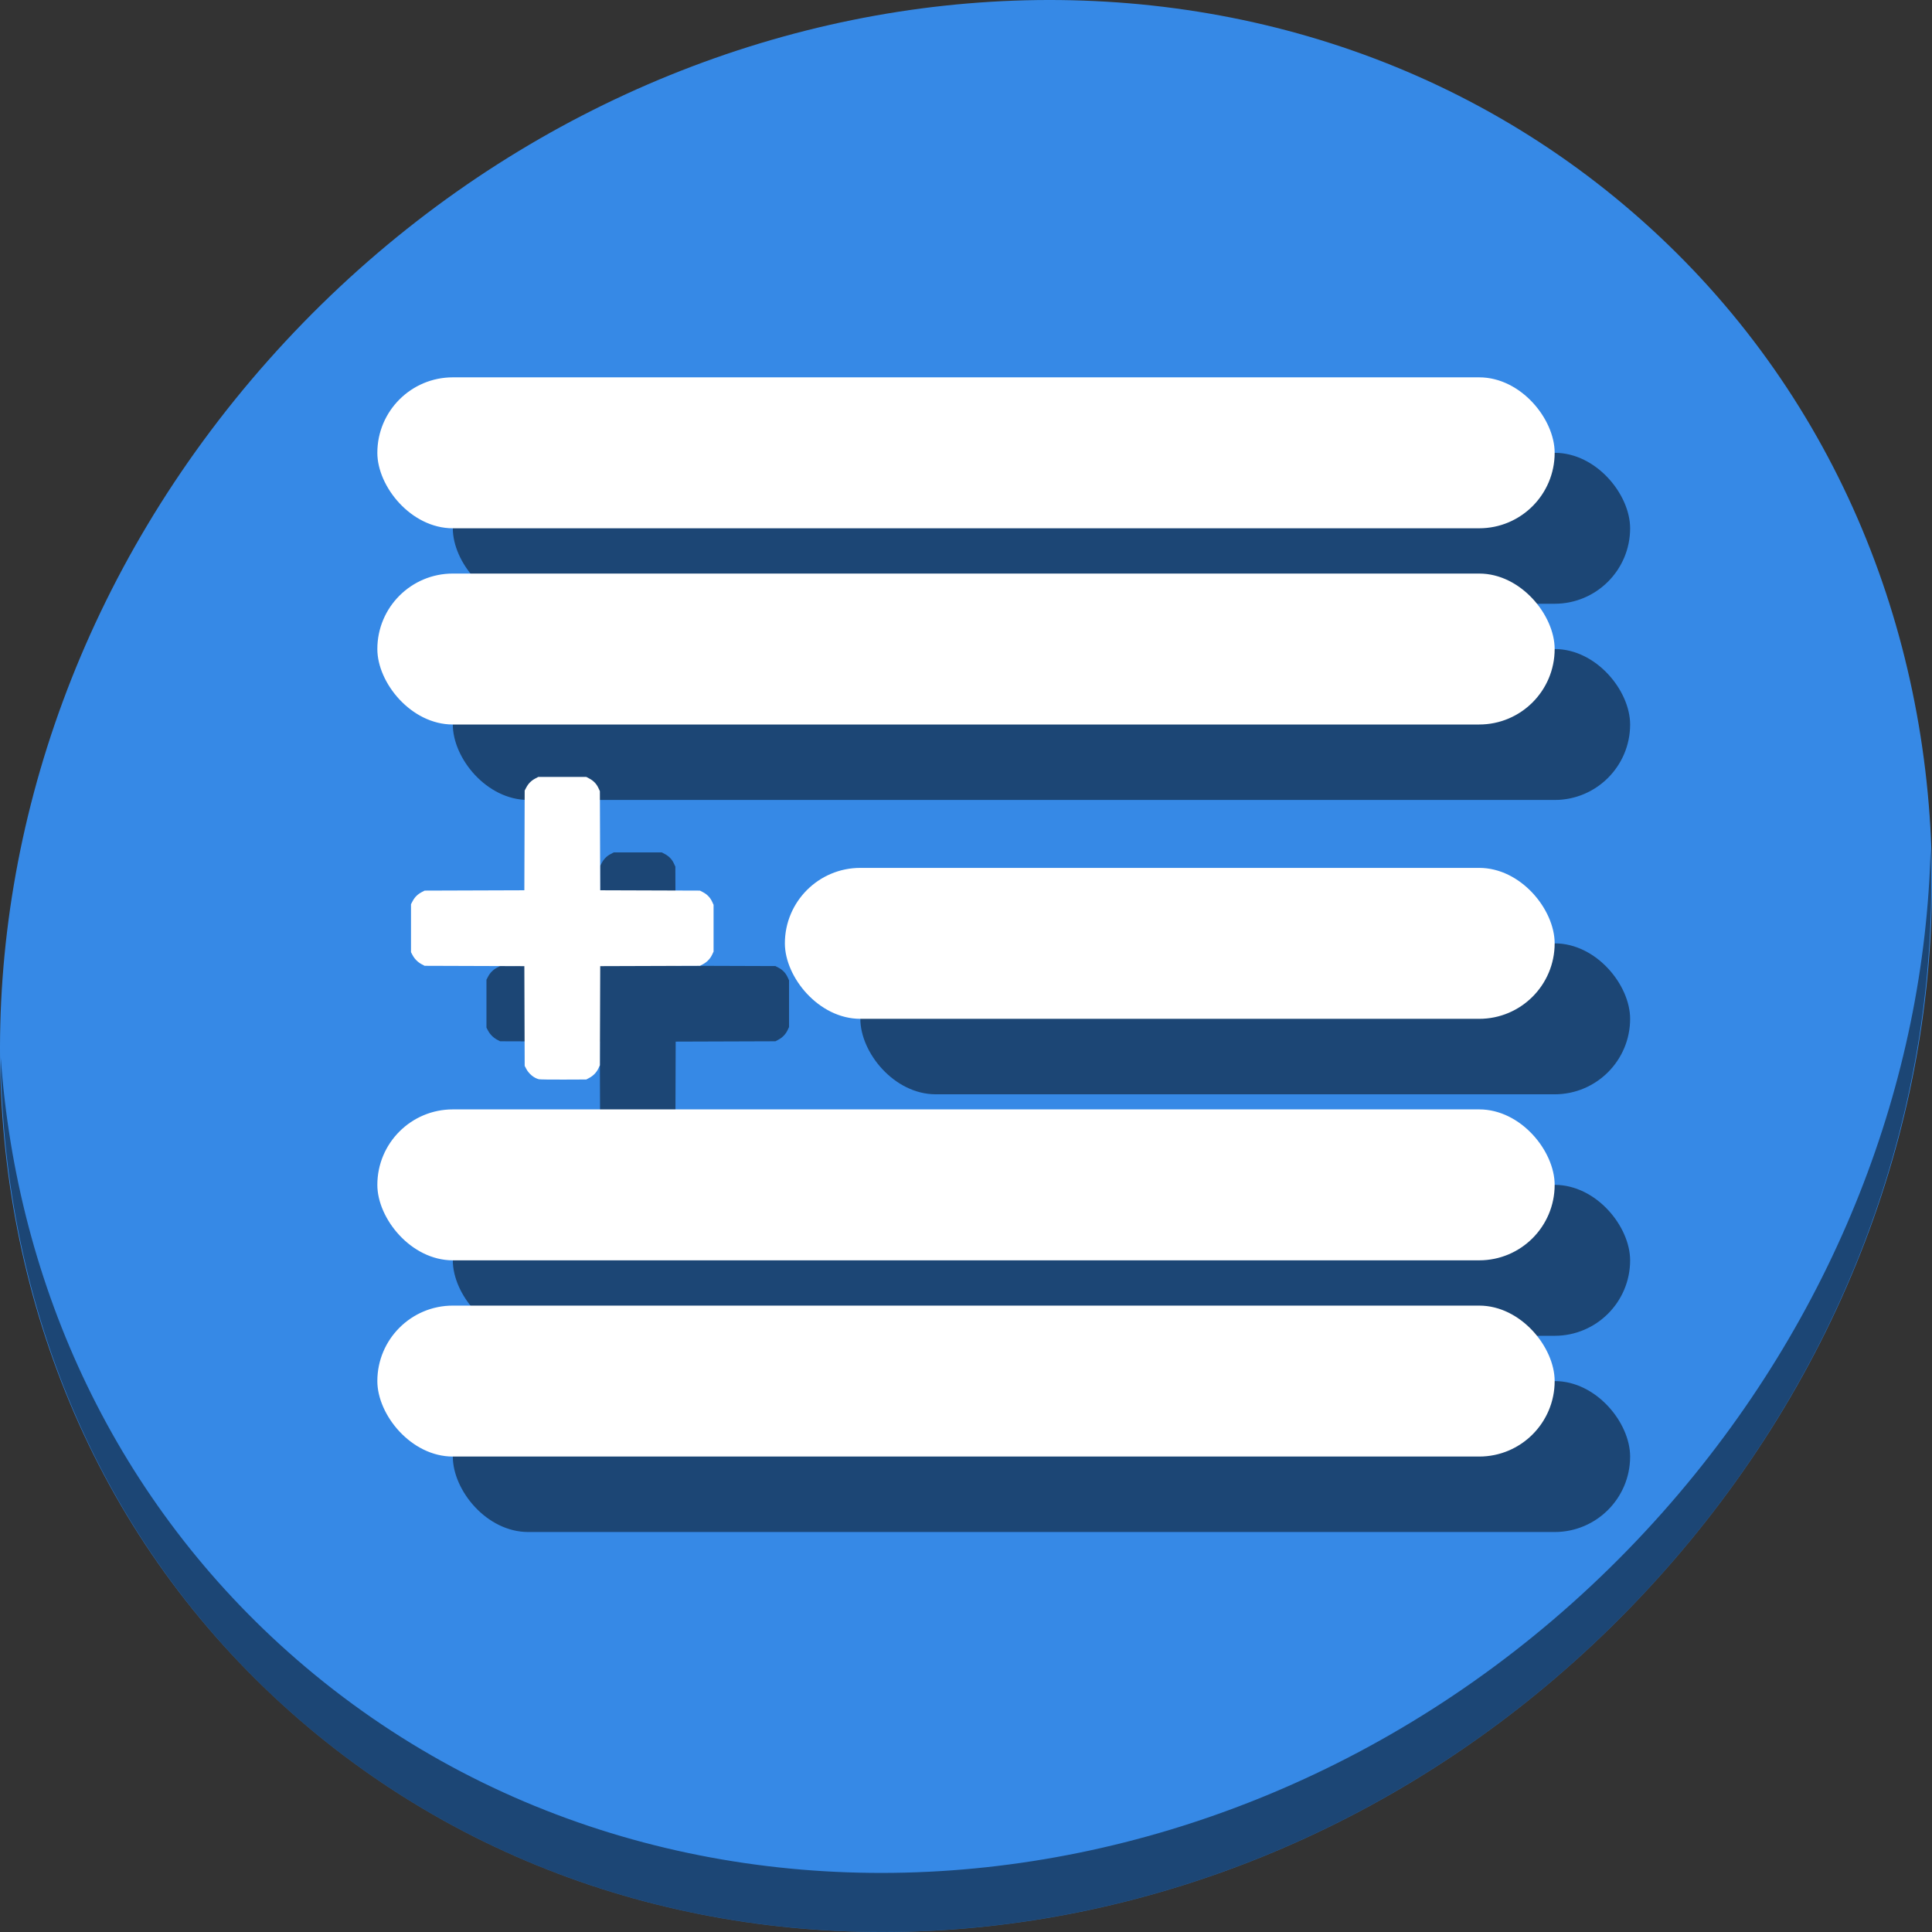 <?xml version="1.0" encoding="UTF-8" standalone="no"?>
<svg
   xmlns:dc="http://purl.org/dc/elements/1.1/"
   xmlns:cc="http://creativecommons.org/ns#"
   xmlns:rdf="http://www.w3.org/1999/02/22-rdf-syntax-ns#"
   xmlns:svg="http://www.w3.org/2000/svg"
   xmlns="http://www.w3.org/2000/svg"
   xmlns:sodipodi="http://sodipodi.sourceforge.net/DTD/sodipodi-0.dtd"
   xmlns:inkscape="http://www.inkscape.org/namespaces/inkscape"
   viewBox="0 0 64 64"
   version="1.1"
   id="svg8"
   sodipodi:docname="insert-more-mark.svg"
   width="64"
   height="64"
   inkscape:version="0.92.2 5c3e80d, 2017-08-06">
  <rect x="0" y="0" width="64" height="64" fill="#333333" stroke="none"/>
  <sodipodi:namedview
     pagecolor="#ffffff"
     bordercolor="#666666"
     borderopacity="1"
     objecttolerance="10"
     gridtolerance="10"
     guidetolerance="10"
     inkscape:pageopacity="0"
     inkscape:pageshadow="2"
     inkscape:window-width="1366"
     inkscape:window-height="717"
     id="namedview10"
     showgrid="false"
     inkscape:zoom="0.5"
     inkscape:cx="866.02954"
     inkscape:cy="263.37263"
     inkscape:window-x="0"
     inkscape:window-y="24"
     inkscape:window-maximized="1"
     inkscape:current-layer="svg8" />
  <defs
     id="defs3051">
    <style
       type="text/css"
       id="current-color-scheme">
      .ColorScheme-Text {
        color:#4d4d4d;
      }
      .ColorScheme-Highlight {
        color:#3daee9;
      }
      </style>
  </defs>
  <g
     id="g894"
     transform="matrix(0.125,0,0,0.125,-1.576692e-8,56)">
    <path
       style="fill:#3689e6;fill-opacity:1;stroke-width:11.11"
       inkscape:connector-curvature="0"
       d="m 432.913,-391.526 c 102.193,88.575 105.827,249.7 8.117,359.899 C 343.32,78.572 181.28,96.101 79.087,7.526 -23.106,-81.049 -26.74,-242.174 70.97,-352.373 168.68,-462.572 330.72,-480.101 432.913,-391.526 Z"
       id="path27" />
    <path
       style="opacity:1;fill:#000000;fill-opacity:0.49;stroke-width:11.11"
       inkscape:connector-curvature="0"
       d="m 511.636,-223.096 c -1.551,61.312 -25.161,124.155 -70.966,175.814 C 342.959,62.917 180.919,80.446 78.726,-8.129 30.827,-49.644 4.497,-107.077 0.194,-167.771 0.799,-101.415 27.117,-37.518 79.079,7.519 181.272,96.094 343.32,78.556 441.022,-31.634 490.727,-87.692 514.027,-156.925 511.636,-223.096 Z"
       id="path51" />
    <g
       style="fill:#000000;fill-opacity:0.49"
       transform="translate(20,20)"
       id="g876">
      <rect
         ry="20"
         y="-348"
         x="100"
         height="40"
         width="312"
         id="rect864"
         style="opacity:1;fill:#000000;fill-opacity:0.49;stroke:none;stroke-width:23.063;stroke-miterlimit:4;stroke-dasharray:none;stroke-dashoffset:0;stroke-opacity:1" />
      <rect
         style="opacity:1;fill:#000000;fill-opacity:0.49;stroke:none;stroke-width:23.063;stroke-miterlimit:4;stroke-dasharray:none;stroke-dashoffset:0;stroke-opacity:1"
         id="rect866"
         width="312"
         height="40"
         x="100"
         y="-296"
         ry="20" />
      <rect
         ry="20"
         y="-154"
         x="100"
         height="40"
         width="312"
         id="rect868"
         style="opacity:1;fill:#000000;fill-opacity:0.49;stroke:none;stroke-width:23.063;stroke-miterlimit:4;stroke-dasharray:none;stroke-dashoffset:0;stroke-opacity:1" />
      <rect
         style="opacity:1;fill:#000000;fill-opacity:0.49;stroke:none;stroke-width:23.063;stroke-miterlimit:4;stroke-dasharray:none;stroke-dashoffset:0;stroke-opacity:1"
         id="rect870"
         width="312"
         height="40"
         x="100"
         y="-102"
         ry="20" />
      <rect
         style="opacity:1;fill:#000000;fill-opacity:0.49;stroke:none;stroke-width:18.649;stroke-miterlimit:4;stroke-dasharray:none;stroke-dashoffset:0;stroke-opacity:1"
         id="rect872"
         width="204"
         height="40"
         x="208"
         y="-218"
         ry="20" />
      <path
         inkscape:connector-curvature="0"
         id="path874"
         d="m 142.812,-161.987 c -1.33,-0.337 -2.636,-1.413 -3.35,-2.76 l -0.416,-0.785 -0.044,-13.215 -0.044,-13.215 -13.215,-0.044 -13.215,-0.044 -0.785,-0.416 c -0.999,-0.53 -1.879,-1.41 -2.409,-2.409 l -0.416,-0.785 v -6.355 -6.355 l 0.431,-0.819 c 0.548,-1.04 1.319,-1.811 2.359,-2.359 l 0.819,-0.431 13.215,-0.044 13.215,-0.044 0.044,-13.215 0.044,-13.215 0.431,-0.819 c 0.548,-1.04 1.319,-1.811 2.359,-2.359 l 0.819,-0.431 h 6.355 6.355 l 0.819,0.431 c 1.088,0.574 1.879,1.39 2.379,2.458 l 0.411,0.877 0.044,13.137 0.044,13.137 13.216,0.044 13.216,0.044 0.819,0.431 c 1.088,0.574 1.879,1.39 2.379,2.458 l 0.411,0.877 v 6.198 6.198 l -0.41,0.863 c -0.494,1.039 -1.353,1.925 -2.414,2.487 l -0.785,0.416 -13.216,0.044 -13.216,0.044 -0.044,13.137 -0.044,13.137 -0.41,0.863 c -0.494,1.039 -1.353,1.925 -2.414,2.487 l -0.785,0.416 -6.041,0.025 c -3.323,0.015 -6.253,-0.025 -6.512,-0.092 z"
         style="fill:#000000;fill-opacity:0.49;stroke-width:0.157" />
    </g>
    <g
       style="fill:#ffffff;fill-opacity:1"
       id="g862">
      <rect
         style="opacity:1;fill:#ffffff;fill-opacity:1;stroke:none;stroke-width:23.063;stroke-miterlimit:4;stroke-dasharray:none;stroke-dashoffset:0;stroke-opacity:1"
         id="rect840"
         width="312"
         height="40"
         x="100"
         y="-348"
         ry="20" />
      <rect
         ry="20"
         y="-296"
         x="100"
         height="40"
         width="312"
         id="rect842"
         style="opacity:1;fill:#ffffff;fill-opacity:1;stroke:none;stroke-width:23.063;stroke-miterlimit:4;stroke-dasharray:none;stroke-dashoffset:0;stroke-opacity:1" />
      <rect
         style="opacity:1;fill:#ffffff;fill-opacity:1;stroke:none;stroke-width:23.063;stroke-miterlimit:4;stroke-dasharray:none;stroke-dashoffset:0;stroke-opacity:1"
         id="rect844"
         width="312"
         height="40"
         x="100"
         y="-154"
         ry="20" />
      <rect
         ry="20"
         y="-102"
         x="100"
         height="40"
         width="312"
         id="rect846"
         style="opacity:1;fill:#ffffff;fill-opacity:1;stroke:none;stroke-width:23.063;stroke-miterlimit:4;stroke-dasharray:none;stroke-dashoffset:0;stroke-opacity:1" />
      <rect
         ry="20"
         y="-218"
         x="208"
         height="40"
         width="204"
         id="rect848"
         style="opacity:1;fill:#ffffff;fill-opacity:1;stroke:none;stroke-width:18.649;stroke-miterlimit:4;stroke-dasharray:none;stroke-dashoffset:0;stroke-opacity:1" />
      <path
         style="fill:#ffffff;fill-opacity:1;stroke-width:0.157"
         d="m 142.812,-161.987 c -1.33,-0.337 -2.636,-1.413 -3.35,-2.76 l -0.416,-0.785 -0.044,-13.215 -0.044,-13.215 -13.215,-0.044 -13.215,-0.044 -0.785,-0.416 c -0.999,-0.53 -1.879,-1.41 -2.409,-2.409 l -0.416,-0.785 v -6.355 -6.355 l 0.431,-0.819 c 0.548,-1.04 1.319,-1.811 2.359,-2.359 l 0.819,-0.431 13.215,-0.044 13.215,-0.044 0.044,-13.215 0.044,-13.215 0.431,-0.819 c 0.548,-1.04 1.319,-1.811 2.359,-2.359 l 0.819,-0.431 h 6.355 6.355 l 0.819,0.431 c 1.088,0.574 1.879,1.39 2.379,2.458 l 0.411,0.877 0.044,13.137 0.044,13.137 13.216,0.044 13.216,0.044 0.819,0.431 c 1.088,0.574 1.879,1.39 2.379,2.458 l 0.411,0.877 v 6.198 6.198 l -0.41,0.863 c -0.494,1.039 -1.353,1.925 -2.414,2.487 l -0.785,0.416 -13.216,0.044 -13.216,0.044 -0.044,13.137 -0.044,13.137 -0.41,0.863 c -0.494,1.039 -1.353,1.925 -2.414,2.487 l -0.785,0.416 -6.041,0.025 c -3.323,0.015 -6.253,-0.025 -6.512,-0.092 z"
         id="path844"
         inkscape:connector-curvature="0" />
    </g>
  </g>
</svg>
